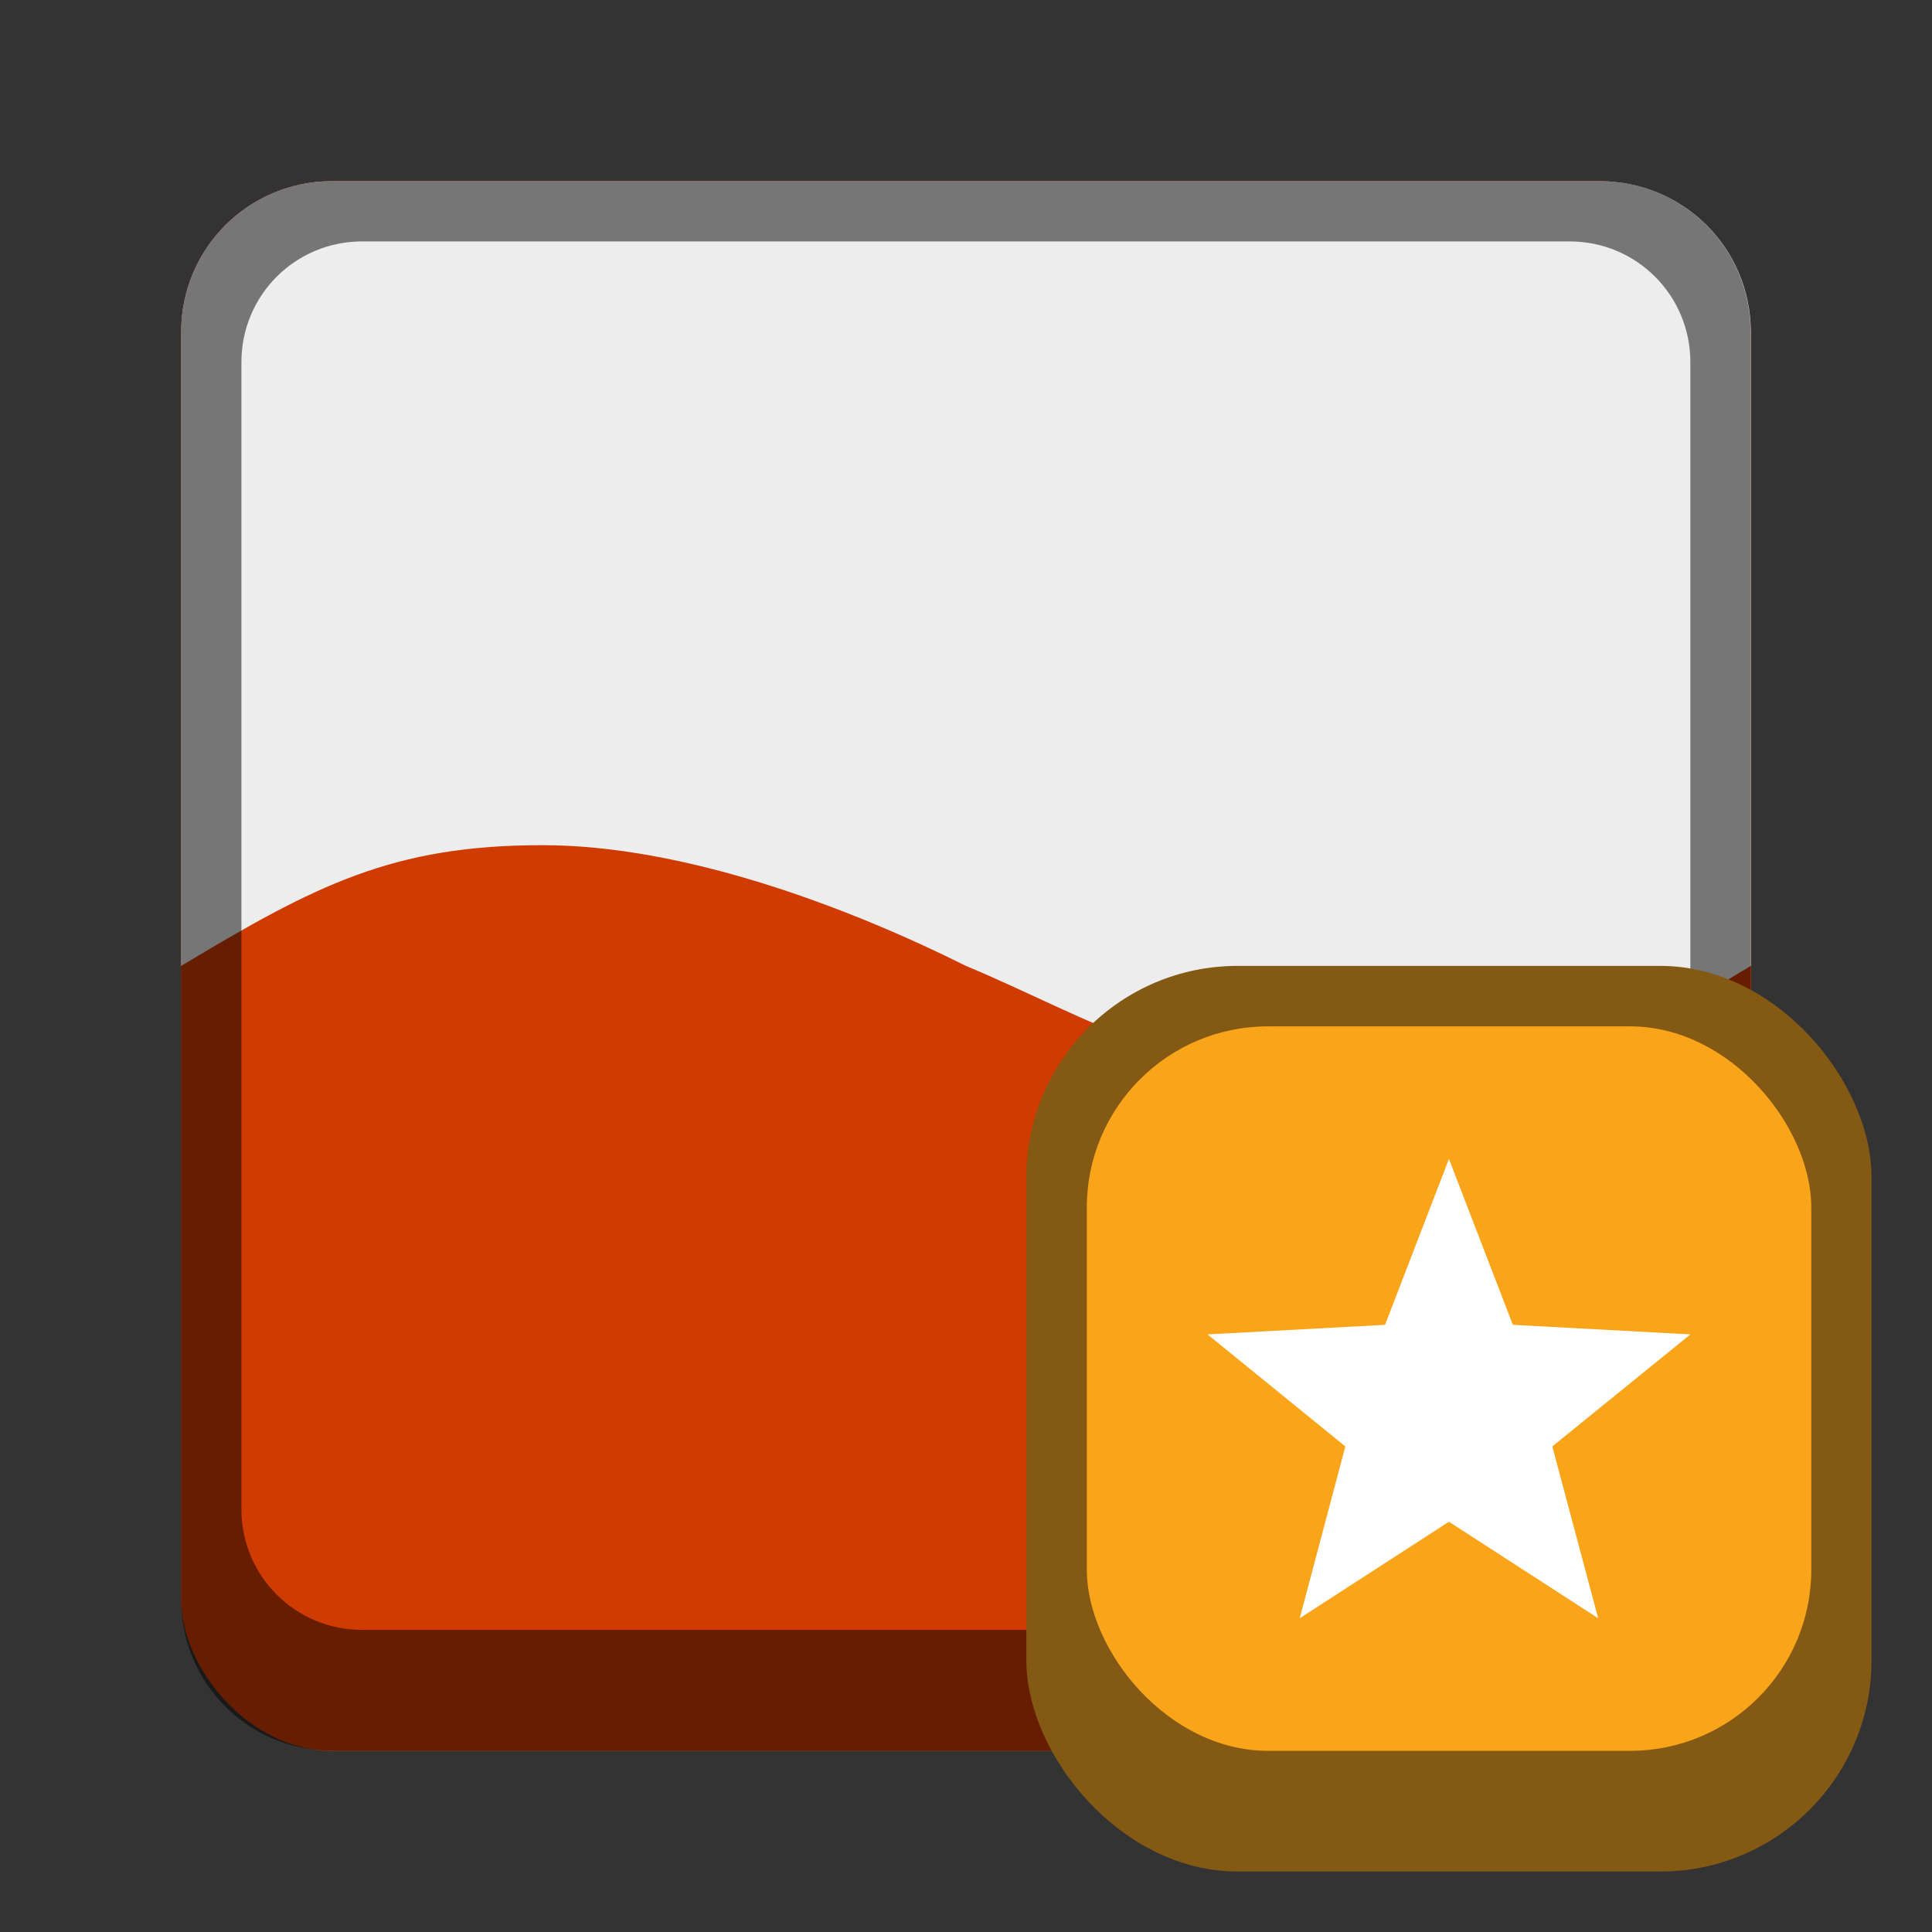 <?xml version="1.0" encoding="UTF-8" standalone="no"?>
<!-- Created with Inkscape (http://www.inkscape.org/) -->

<svg
   width="32"
   height="32"
   viewBox="0 0 8.467 8.467"
   version="1.1"
   id="svg5"
   inkscape:version="1.2 (dc2aedaf03, 2022-05-15)"
   sodipodi:docname="winetricks.svg"
   xmlns:inkscape="http://www.inkscape.org/namespaces/inkscape"
   xmlns:sodipodi="http://sodipodi.sourceforge.net/DTD/sodipodi-0.dtd"
   xmlns="http://www.w3.org/2000/svg"
   xmlns:svg="http://www.w3.org/2000/svg">
  <rect x="0" y="0" width="8.467" height="8.467" fill="#333333" stroke="none"/>
  <sodipodi:namedview
     id="namedview7"
     pagecolor="#ffffff"
     bordercolor="#666666"
     borderopacity="1.0"
     inkscape:pageshadow="2"
     inkscape:pageopacity="0.0"
     inkscape:pagecheckerboard="0"
     inkscape:document-units="px"
     showgrid="false"
     units="px"
     height="48px"
     inkscape:zoom="25.4375"
     inkscape:cx="16"
     inkscape:cy="16"
     inkscape:window-width="1846"
     inkscape:window-height="1011"
     inkscape:window-x="0"
     inkscape:window-y="0"
     inkscape:window-maximized="1"
     inkscape:current-layer="svg5"
     inkscape:showpageshadow="2"
     inkscape:deskcolor="#d1d1d1" />
  <defs
     id="defs2" />
  <rect
     style="opacity:1;fill:#cf3b00;fill-opacity:1;stroke-width:0.265"
     id="rect1162"
     width="6.879"
     height="6.879"
     x="0.794"
     y="0.794"
     ry="0.661" />
  <path
     id="rect287"
     style="fill:#ededed;fill-opacity:1;stroke-width:0.187"
     d="M 1.455 0.794 C 1.089 0.794 0.794 1.089 0.794 1.455 L 0.794 4.233 C 1.379 3.882 1.718 3.703 2.381 3.704 C 2.994 3.705 3.704 3.969 4.233 4.233 C 4.763 4.454 5.222 4.763 6.085 4.763 C 7.004 4.762 7.114 4.562 7.673 4.233 L 7.673 1.455 C 7.673 1.089 7.378 0.794 7.011 0.794 L 1.455 0.794 z " />
  <path
     id="rect1014"
     style="opacity:0.5;fill:#000000;stroke-width:0.265"
     d="m 1.455,0.794 c -0.366,0 -0.661,0.295 -0.661,0.661 v 5.556 c 0,0.366 0.295,0.661 0.661,0.661 h 5.556 c 0.366,0 0.661,-0.295 0.661,-0.661 V 1.455 c 0,-0.366 -0.295,-0.661 -0.661,-0.661 z M 1.587,1.058 h 5.292 c 0.293,0 0.529,0.236 0.529,0.529 v 5.027 c 0,0.293 -0.236,0.529 -0.529,0.529 H 1.587 c -0.293,0 -0.529,-0.236 -0.529,-0.529 V 1.587 c 0,-0.293 0.236,-0.529 0.529,-0.529 z"
     sodipodi:nodetypes="ssssssssssssssssss" />
  <rect
     style="fill:#845914;fill-opacity:1;stroke-width:0.265"
     id="rect12483"
     width="3.704"
     height="3.969"
     x="4.498"
     y="4.233"
     ry="0.926" />
  <rect
     style="fill:#faa41a;fill-opacity:1;stroke-width:0.265"
     id="rect15701"
     width="3.175"
     height="3.175"
     x="4.763"
     y="4.498"
     ry="0.794" />
  <path
     d="M 6.35,5.079 6.07,5.806 5.292,5.848 5.896,6.339 5.696,7.092 6.35,6.669 7.004,7.092 6.803,6.339 7.408,5.848 6.63,5.806 Z"
     style="color:#000000;text-indent:0;text-decoration-line:none;text-transform:none;fill:#ffffff;stroke-width:0.132"
     id="path10219" />
</svg>
